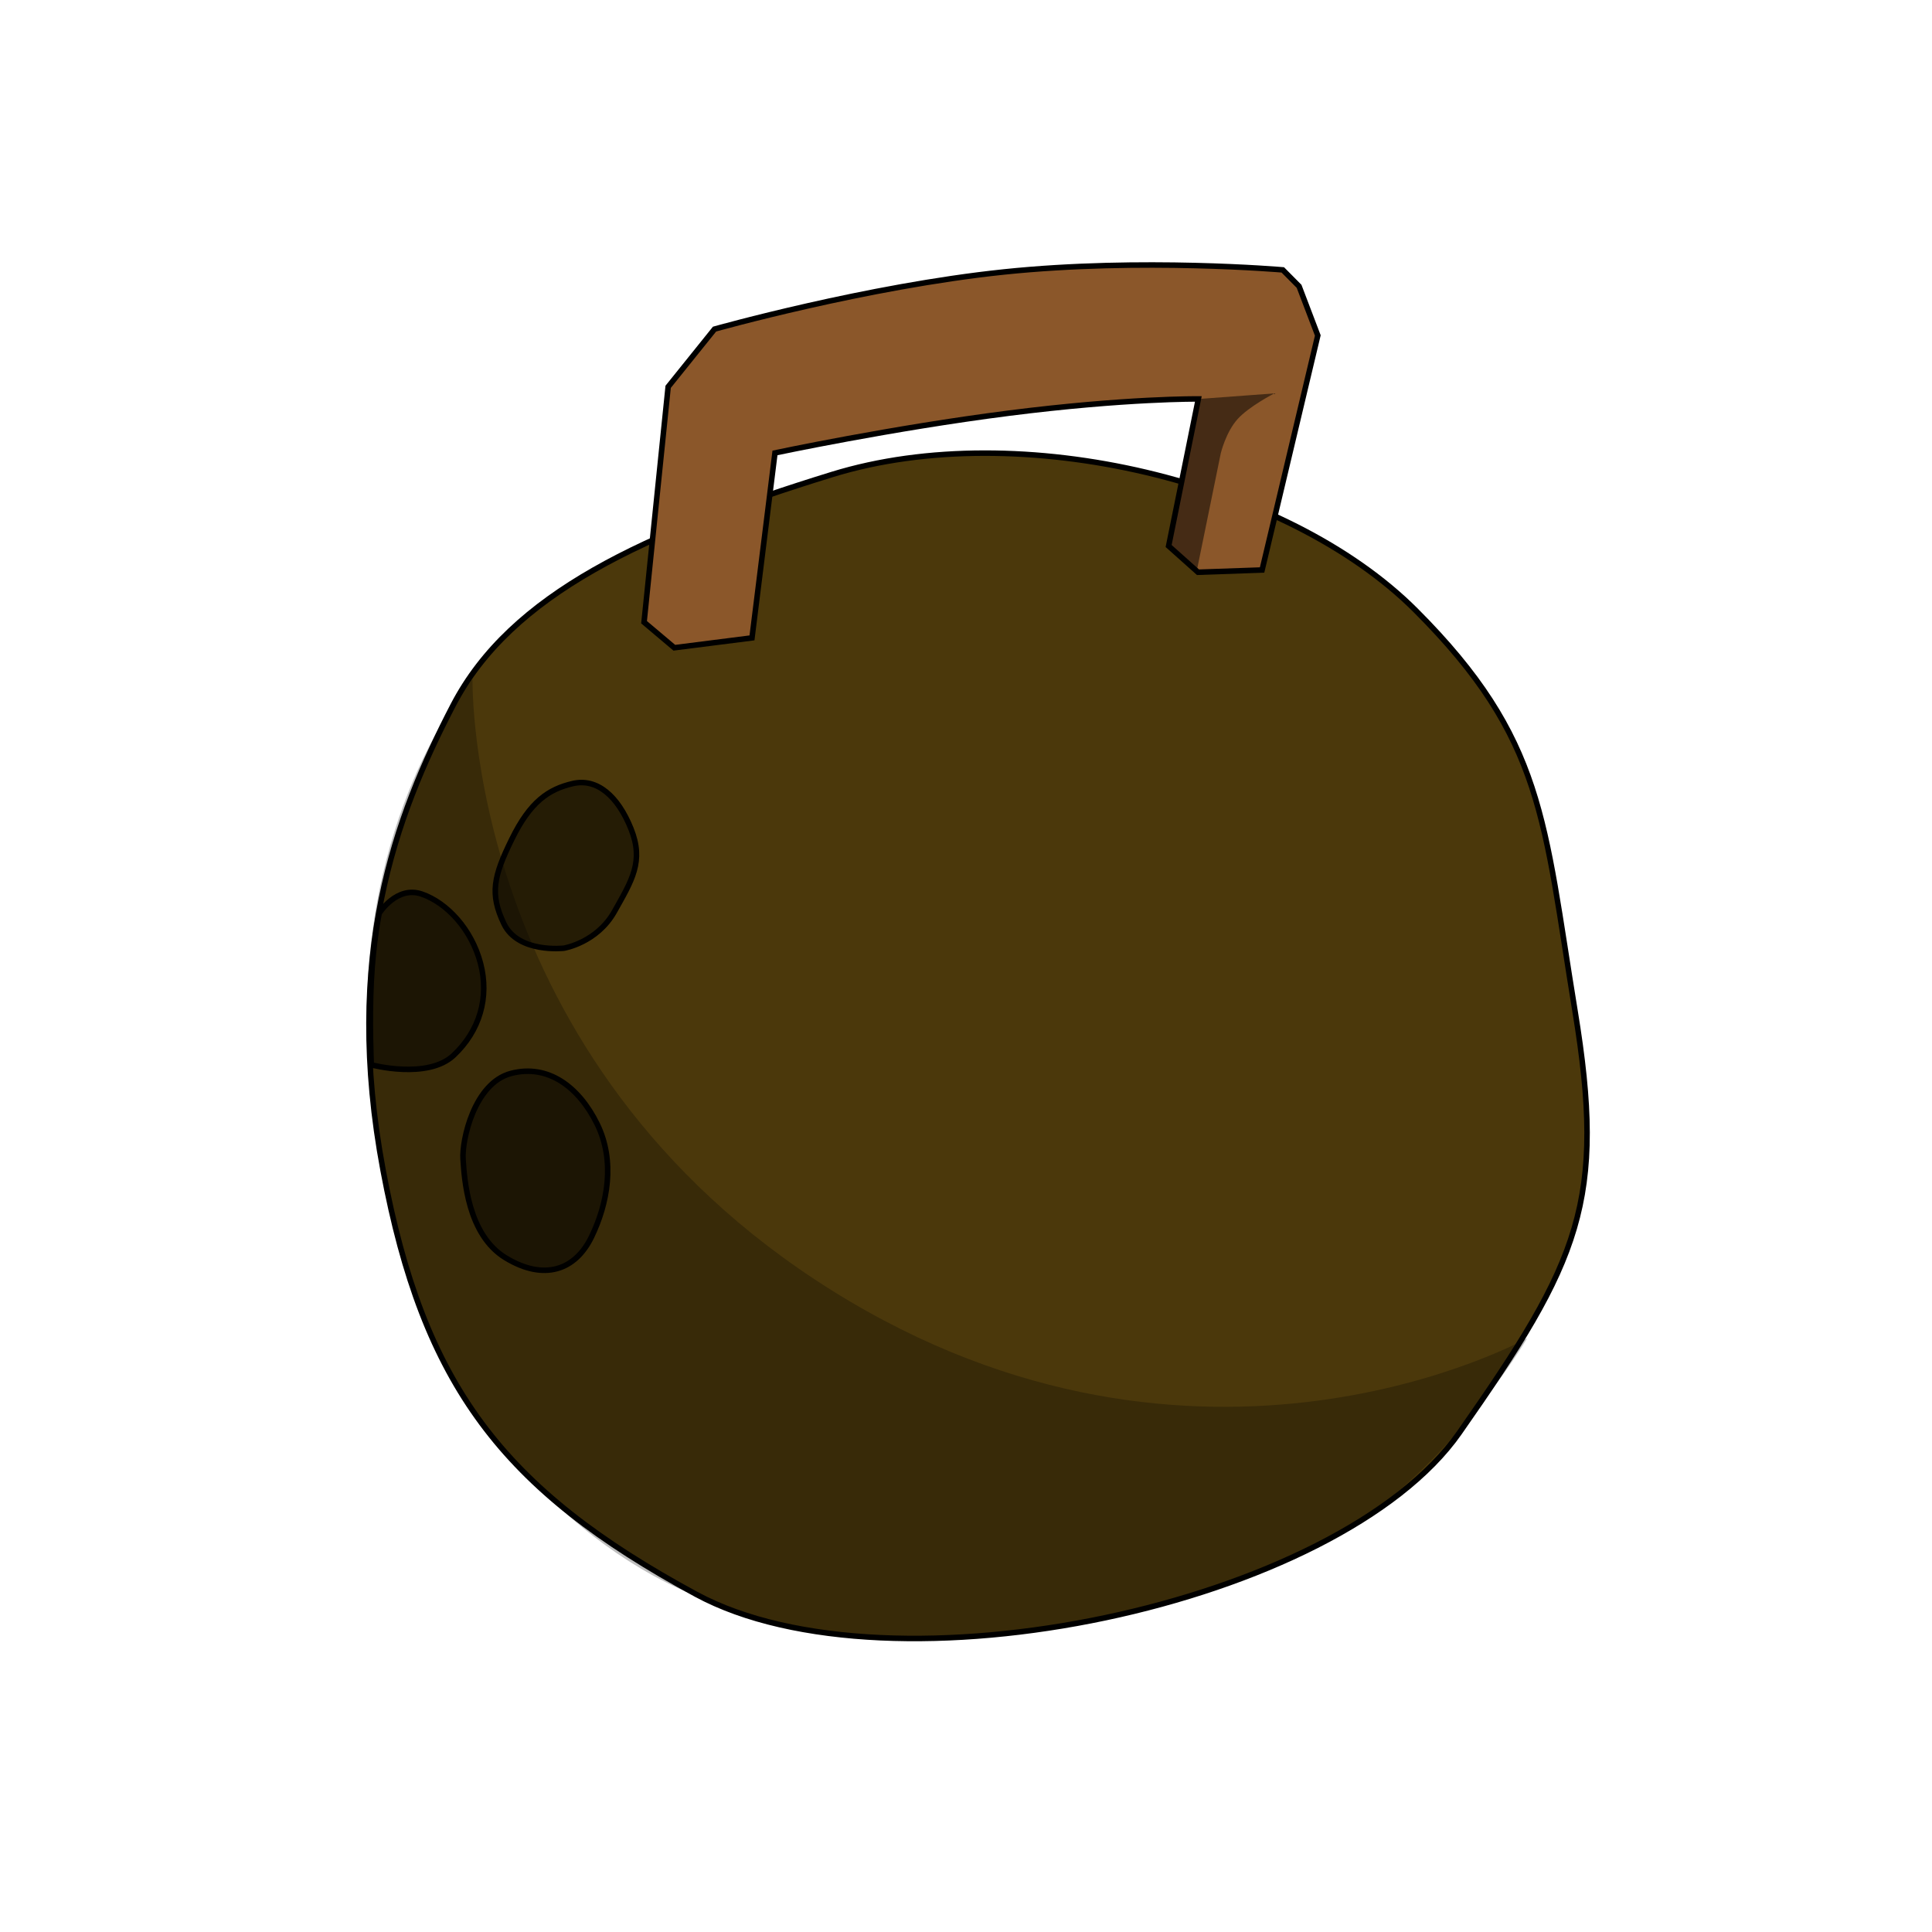 <?xml version="1.0" encoding="UTF-8" standalone="no"?>
<svg width="350px" height="350px" viewBox="0 0 350 350" version="1.1" xmlns="http://www.w3.org/2000/svg" xmlns:xlink="http://www.w3.org/1999/xlink">
    <!-- Generator: Sketch 39.1 (31720) - http://www.bohemiancoding.com/sketch -->
    <title>Slice 3</title>
    <desc>Created with Sketch.</desc>
    <defs></defs>
    <g id="Page-1" stroke="none" stroke-width="1" fill="none" fill-rule="evenodd">
        <g id="cocobag">
            <path d="M69.403,212.026 C62.127,173.171 71.609,147.919 82.074,127.781 C92.539,107.643 116.747,96.454 150.753,85.957 C184.759,75.459 233.107,87.216 256.44,110.554 C279.772,133.891 279.659,148.522 285.318,183.069 C290.977,217.615 286.272,228.288 264.368,259.564 C242.464,290.84 161.335,307.884 126.104,288.817 C90.872,269.75 76.68,250.881 69.403,212.026 Z" id="Path-40" stroke="#000000" fill="#4B380B"></path>
            <g id="Group" transform="translate(177.649, 82.161) rotate(-2) translate(-177.649, -82.161) translate(115.149, 48.161)">
                <path d="M0.498,62.412 L6.348,19.945 L15.111,9.791 C15.111,9.791 42.904,2.997 67.872,1.273 C92.84,-0.45 118.368,2.662 118.368,2.662 L121.214,5.739 L124.292,14.757 L112.723,56.865 L101.103,56.865 L95.954,51.934 L102.263,25.493 C102.263,25.493 89.197,24.905 67.872,26.87 C46.547,28.836 25.27,32.59 25.27,32.59 L19.941,65.933 L5.817,67.226 L0.498,62.412 Z" id="Combined-Shape" stroke="#000000" fill="#8B572A"></path>
                <path d="M95.901,51.934 L102.308,25.504 L116.068,24.967 C116.068,24.967 111.403,27.138 109.218,29.412 C107.033,31.686 105.985,35.46 105.985,35.46 L100.92,56.491 L95.901,51.934 Z" id="Path-39" fill-opacity="0.5" fill="#000000"></path>
            </g>
            <path d="M83.887,209.988 C83.652,206.595 85.895,196.212 92.579,194.459 C99.262,192.707 104.868,196.885 108.179,203.618 C111.49,210.352 110.082,218.055 107.148,224.09 C104.213,230.124 98.563,232.095 91.609,227.879 C84.654,223.663 84.122,213.381 83.887,209.988 Z" id="Path-41" stroke="#000000" fill-opacity="0.5" fill="#000000"></path>
            <path d="M91.286,167.338 C88.706,161.931 89.406,158.772 92.729,152.005 C96.051,145.237 99.351,142.981 103.75,141.951 C108.15,140.921 111.928,144.205 114.307,150.134 C116.686,156.063 114.477,159.49 111.307,165.139 C108.137,170.788 102.163,171.772 102.163,171.772 C102.163,171.772 93.867,172.744 91.286,167.338 Z" id="Path-42" stroke="#000000" fill-opacity="0.5" fill="#000000"></path>
            <path d="M67.264,177.697 C67.649,170.312 68.693,165.452 68.693,165.452 C68.693,165.452 71.844,160.39 76.409,161.969 C80.975,163.548 85.435,168.358 87.052,174.515 C88.67,180.671 86.907,186.742 82.179,191.185 C77.451,195.627 67.264,192.907 67.264,192.907 C67.264,192.907 66.88,185.082 67.264,177.697 Z" id="Path-43" stroke="#000000" fill-opacity="0.5" fill="#000000"></path>
            <path d="M150.746,233.801 C84.084,192.13 85.604,122.999 85.604,122.999 C85.604,122.999 67.749,142.991 66.5,180.525 C65.25,218.059 81.421,248.613 81.421,248.613 C81.421,248.613 95.295,273.839 120.624,286.642 C145.952,299.444 176.45,296.646 176.45,296.646 C176.45,296.646 216.724,292.239 239.242,280.058 C261.761,267.876 276.665,242.434 276.665,242.434 C276.665,242.434 217.408,275.473 150.746,233.801 Z" id="Path-44" fill-opacity="0.25" fill="#000000"></path>
        </g>
    </g>
</svg>